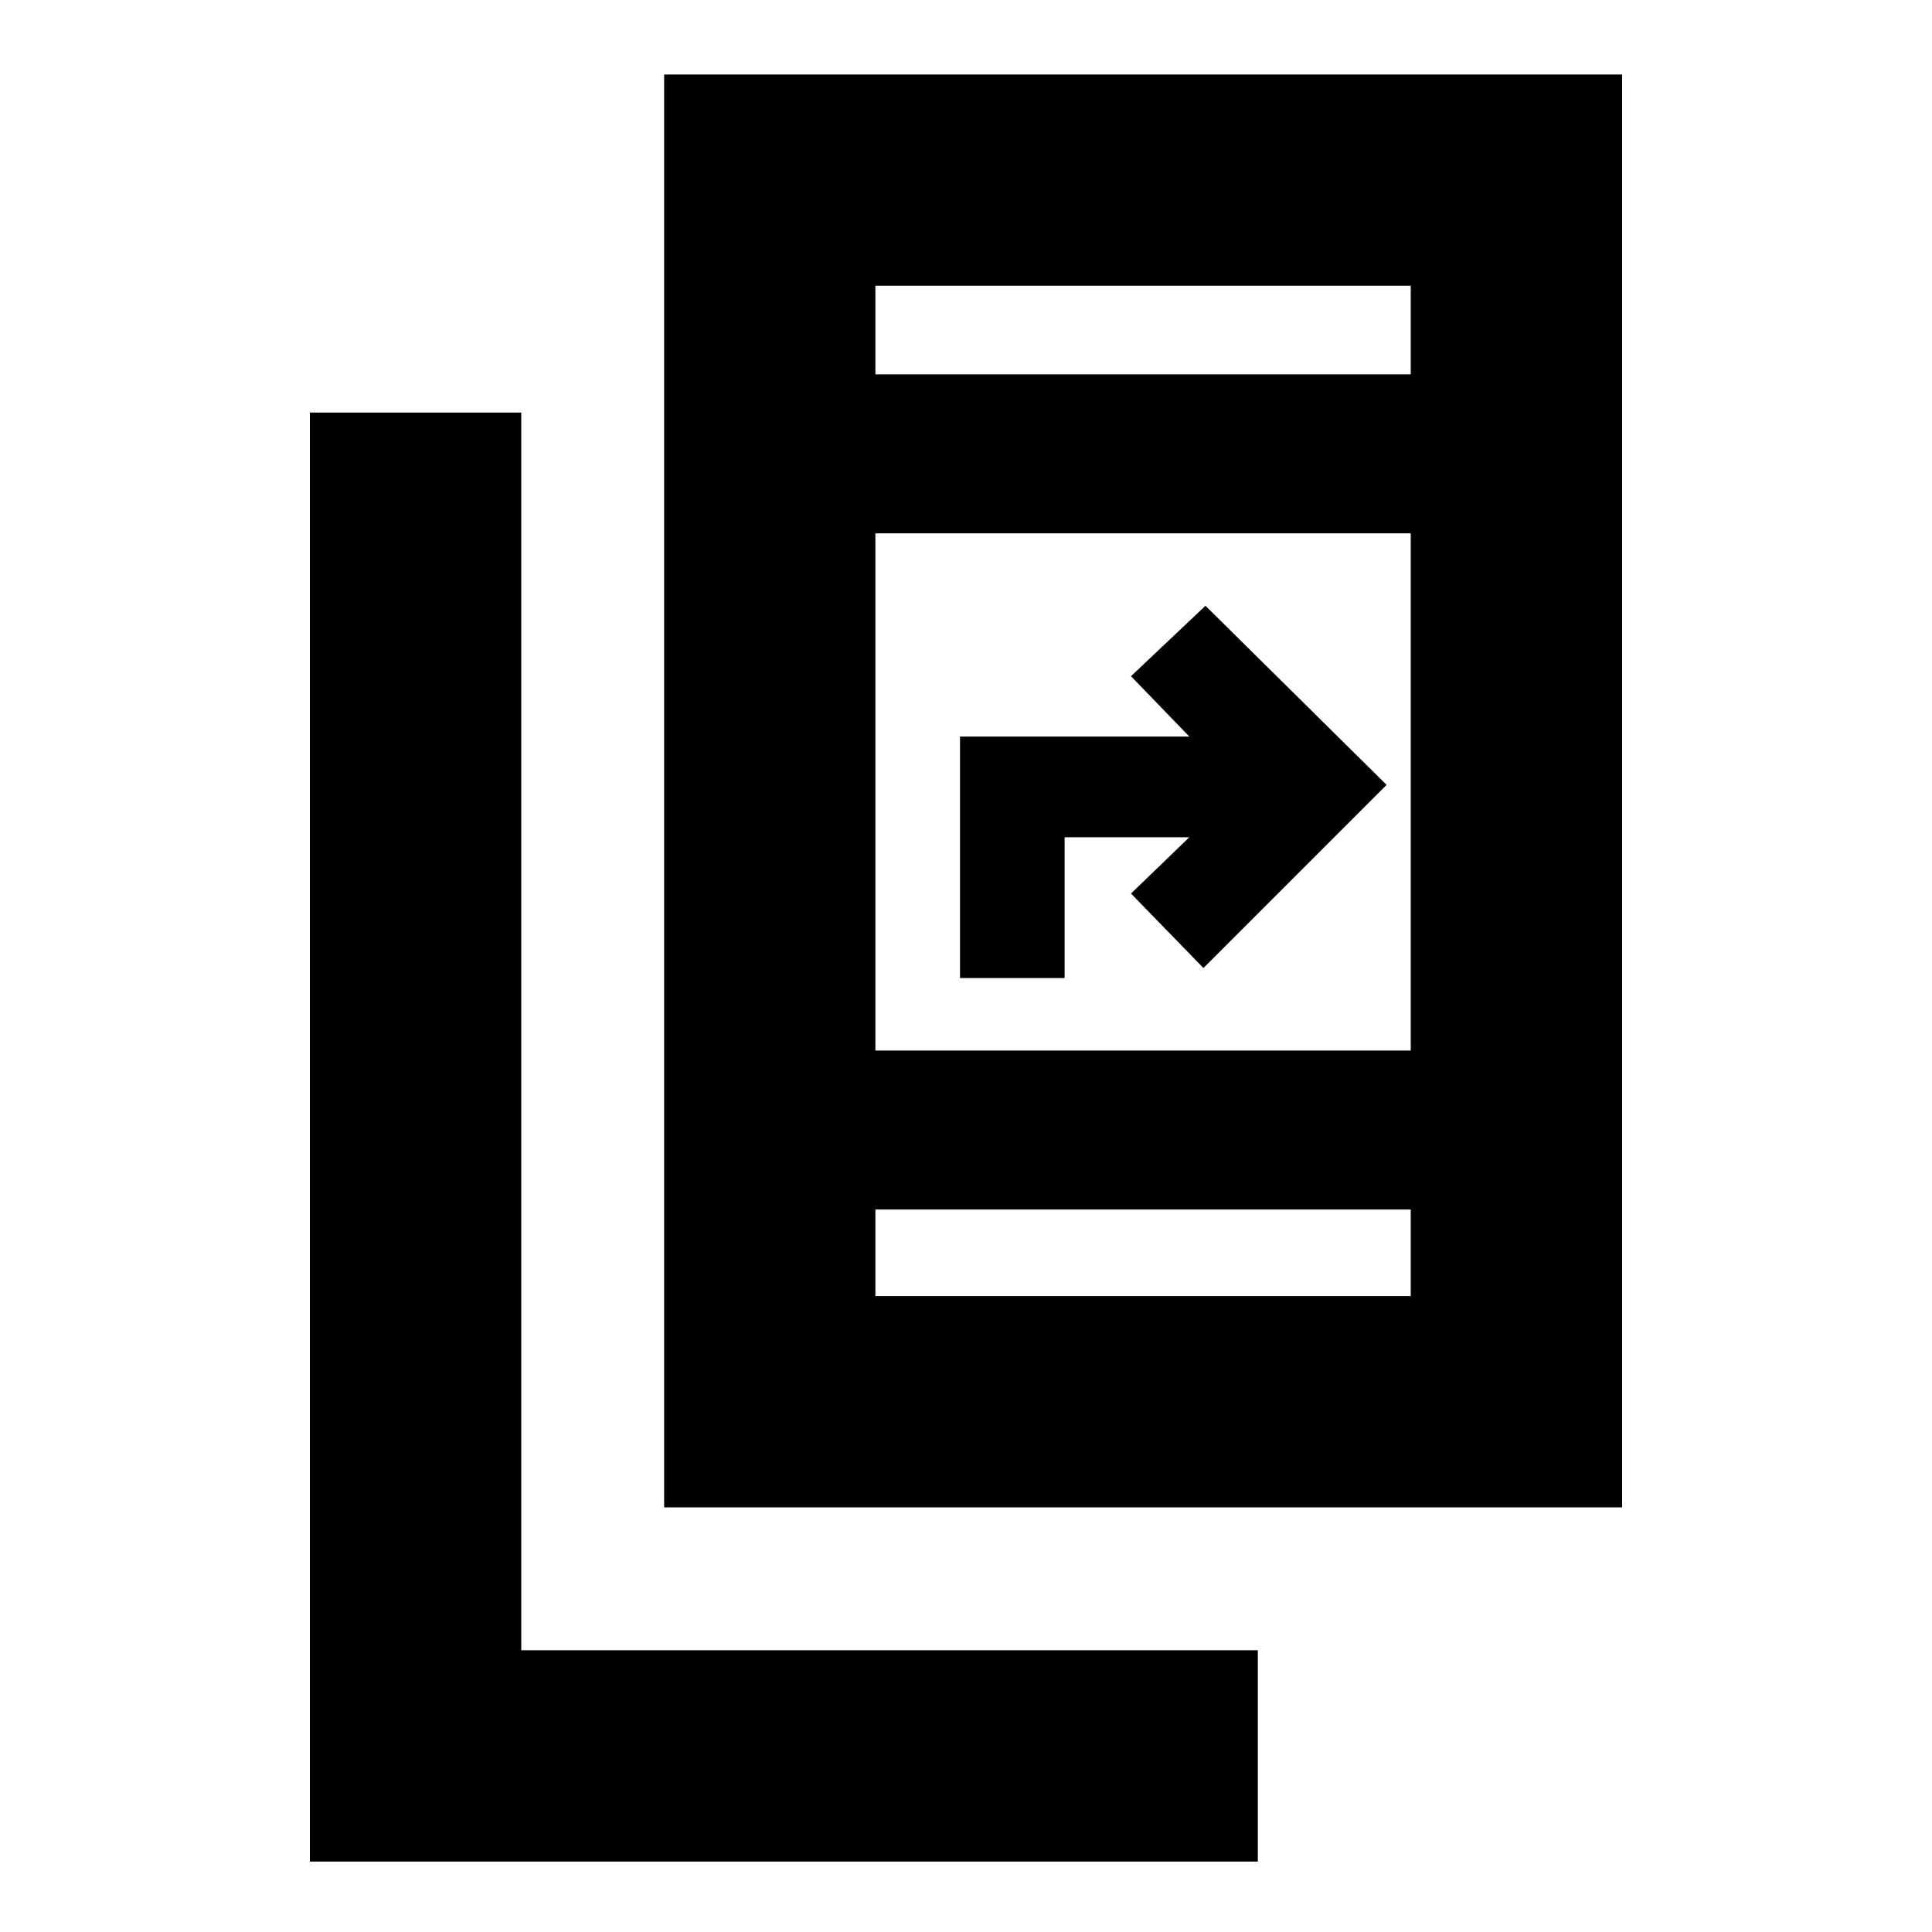 <svg xmlns="http://www.w3.org/2000/svg" height="20" width="20"><path d="M6.875 15.604V0.771H16.792V15.604ZM9.062 10.875H14.604V5.521H9.062ZM9.062 3.875H14.604V2.958H9.062ZM9.062 13.417H14.604V12.521H9.062ZM3.208 19.271V4.271H5.396V17.083H13.021V19.271ZM9.938 10.125V7.625H12.312L11.708 7L12.479 6.271L14.354 8.125L12.458 10.021L11.708 9.25L12.312 8.667H11.021V10.125ZM9.062 3.875V2.958V3.875ZM9.062 13.417V12.521V13.417Z"/></svg>